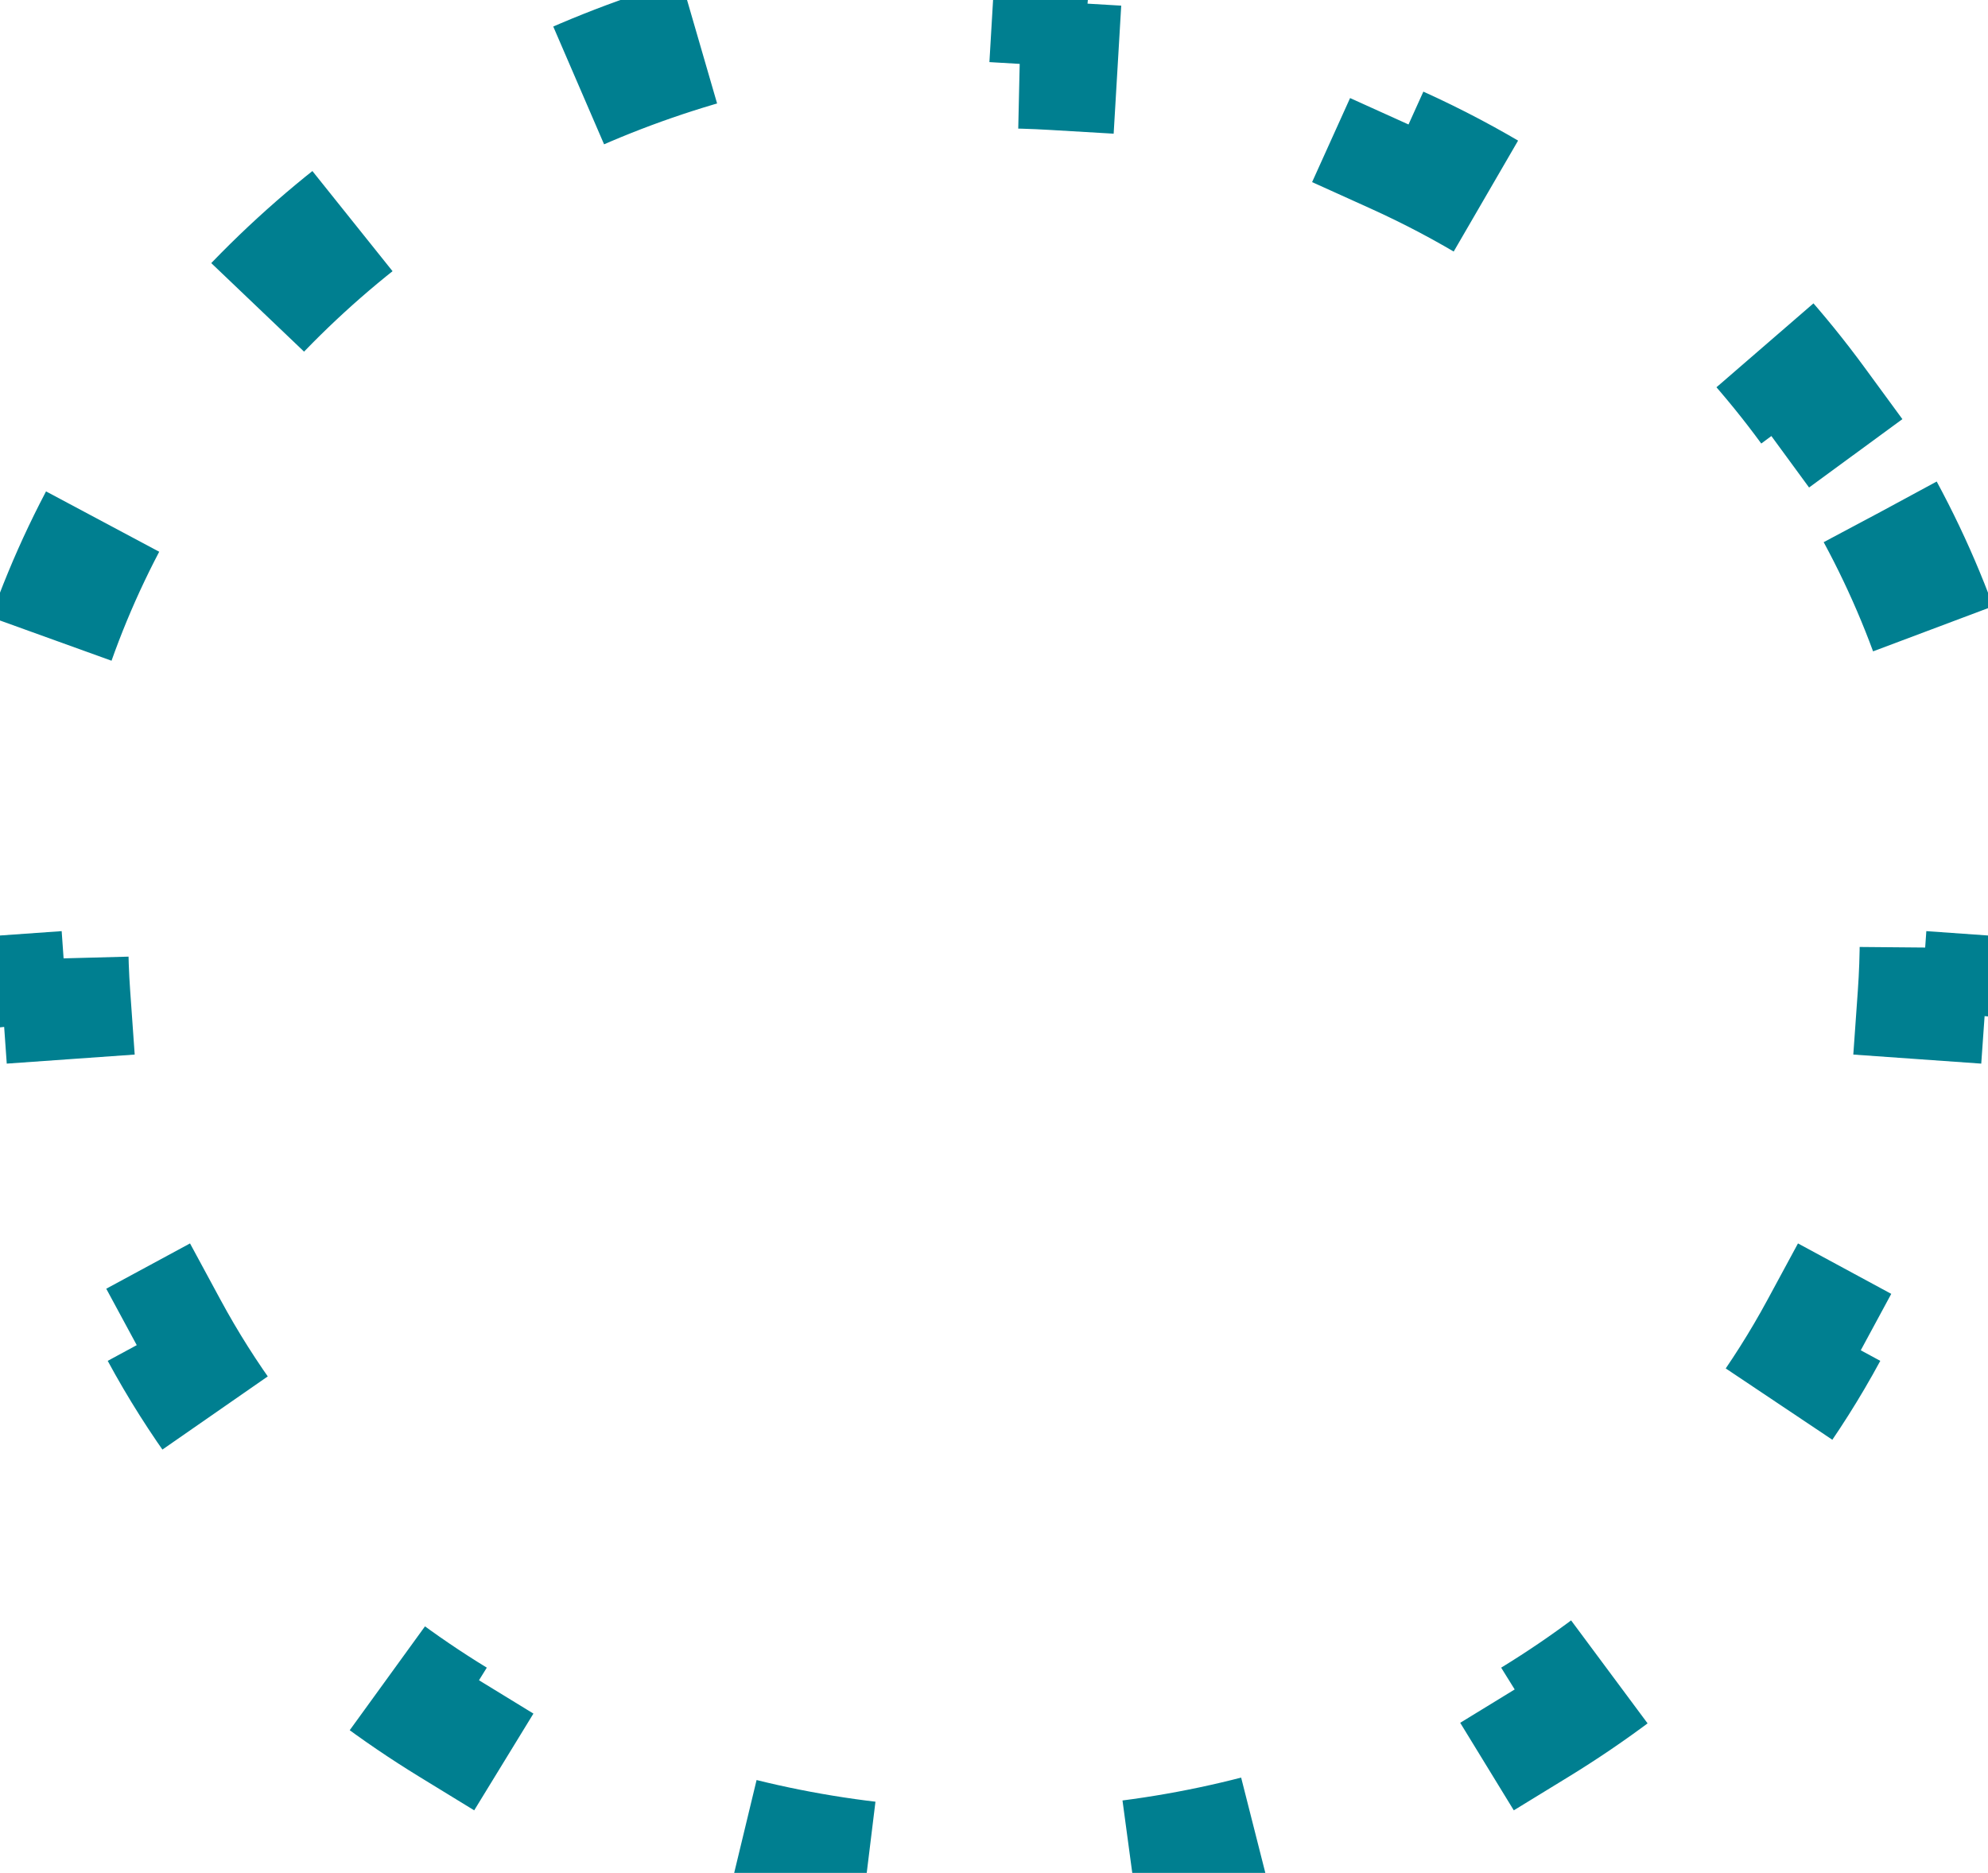 <svg width="155" height="146" viewBox="0 0 155 146" fill="none" xmlns="http://www.w3.org/2000/svg">
<path d="M146.602 39.915C151.225 48.466 154.113 57.989 154.826 68.073L149.839 68.426C149.946 69.937 150 71.462 150 73C150 74.538 149.946 76.063 149.839 77.574L154.826 77.927C154.113 88.011 151.225 97.534 146.602 106.085L142.204 103.707C140.751 106.394 139.112 108.98 137.303 111.45L141.337 114.405C135.57 122.278 128.204 129.032 119.681 134.25L117.07 129.986C114.465 131.582 111.742 133.024 108.917 134.301L110.976 138.857C102.242 142.803 92.601 145.254 82.428 145.855L82.133 140.864C80.602 140.954 79.057 141 77.5 141C75.943 141 74.398 140.954 72.867 140.864L72.572 145.855C62.399 145.254 52.758 142.803 44.024 138.857L46.083 134.301C43.258 133.024 40.535 131.582 37.93 129.986L35.319 134.25C26.796 129.032 19.43 122.278 13.663 114.405L17.697 111.45C15.888 108.98 14.249 106.394 12.796 103.707L8.398 106.085C3.775 97.534 0.887 88.011 0.174 77.927L5.161 77.574C5.054 76.063 5 74.538 5 73C5 71.462 5.054 69.937 5.161 68.426L0.174 68.073C0.887 57.989 3.775 48.466 8.398 39.915L12.796 42.293C14.249 39.606 15.888 37.02 17.697 34.55L13.663 31.595C19.43 23.722 26.796 16.968 35.319 11.749L37.93 16.014C40.535 14.418 43.258 12.976 46.083 11.699L44.024 7.143C52.758 3.197 62.399 0.746 72.572 0.145L72.867 5.136C74.398 5.046 75.943 5 77.5 5C79.057 5 80.602 5.046 82.133 5.136L82.428 0.145C92.601 0.746 102.242 3.197 110.976 7.143L108.917 11.699C111.742 12.976 114.465 14.418 117.07 16.014L119.681 11.749C128.204 16.968 135.57 23.722 141.337 31.595L137.303 34.55C139.112 37.02 140.751 39.606 142.204 42.293L146.602 39.915Z" stroke="#007F90" stroke-width="10" stroke-dasharray="10 30"/>
</svg>
